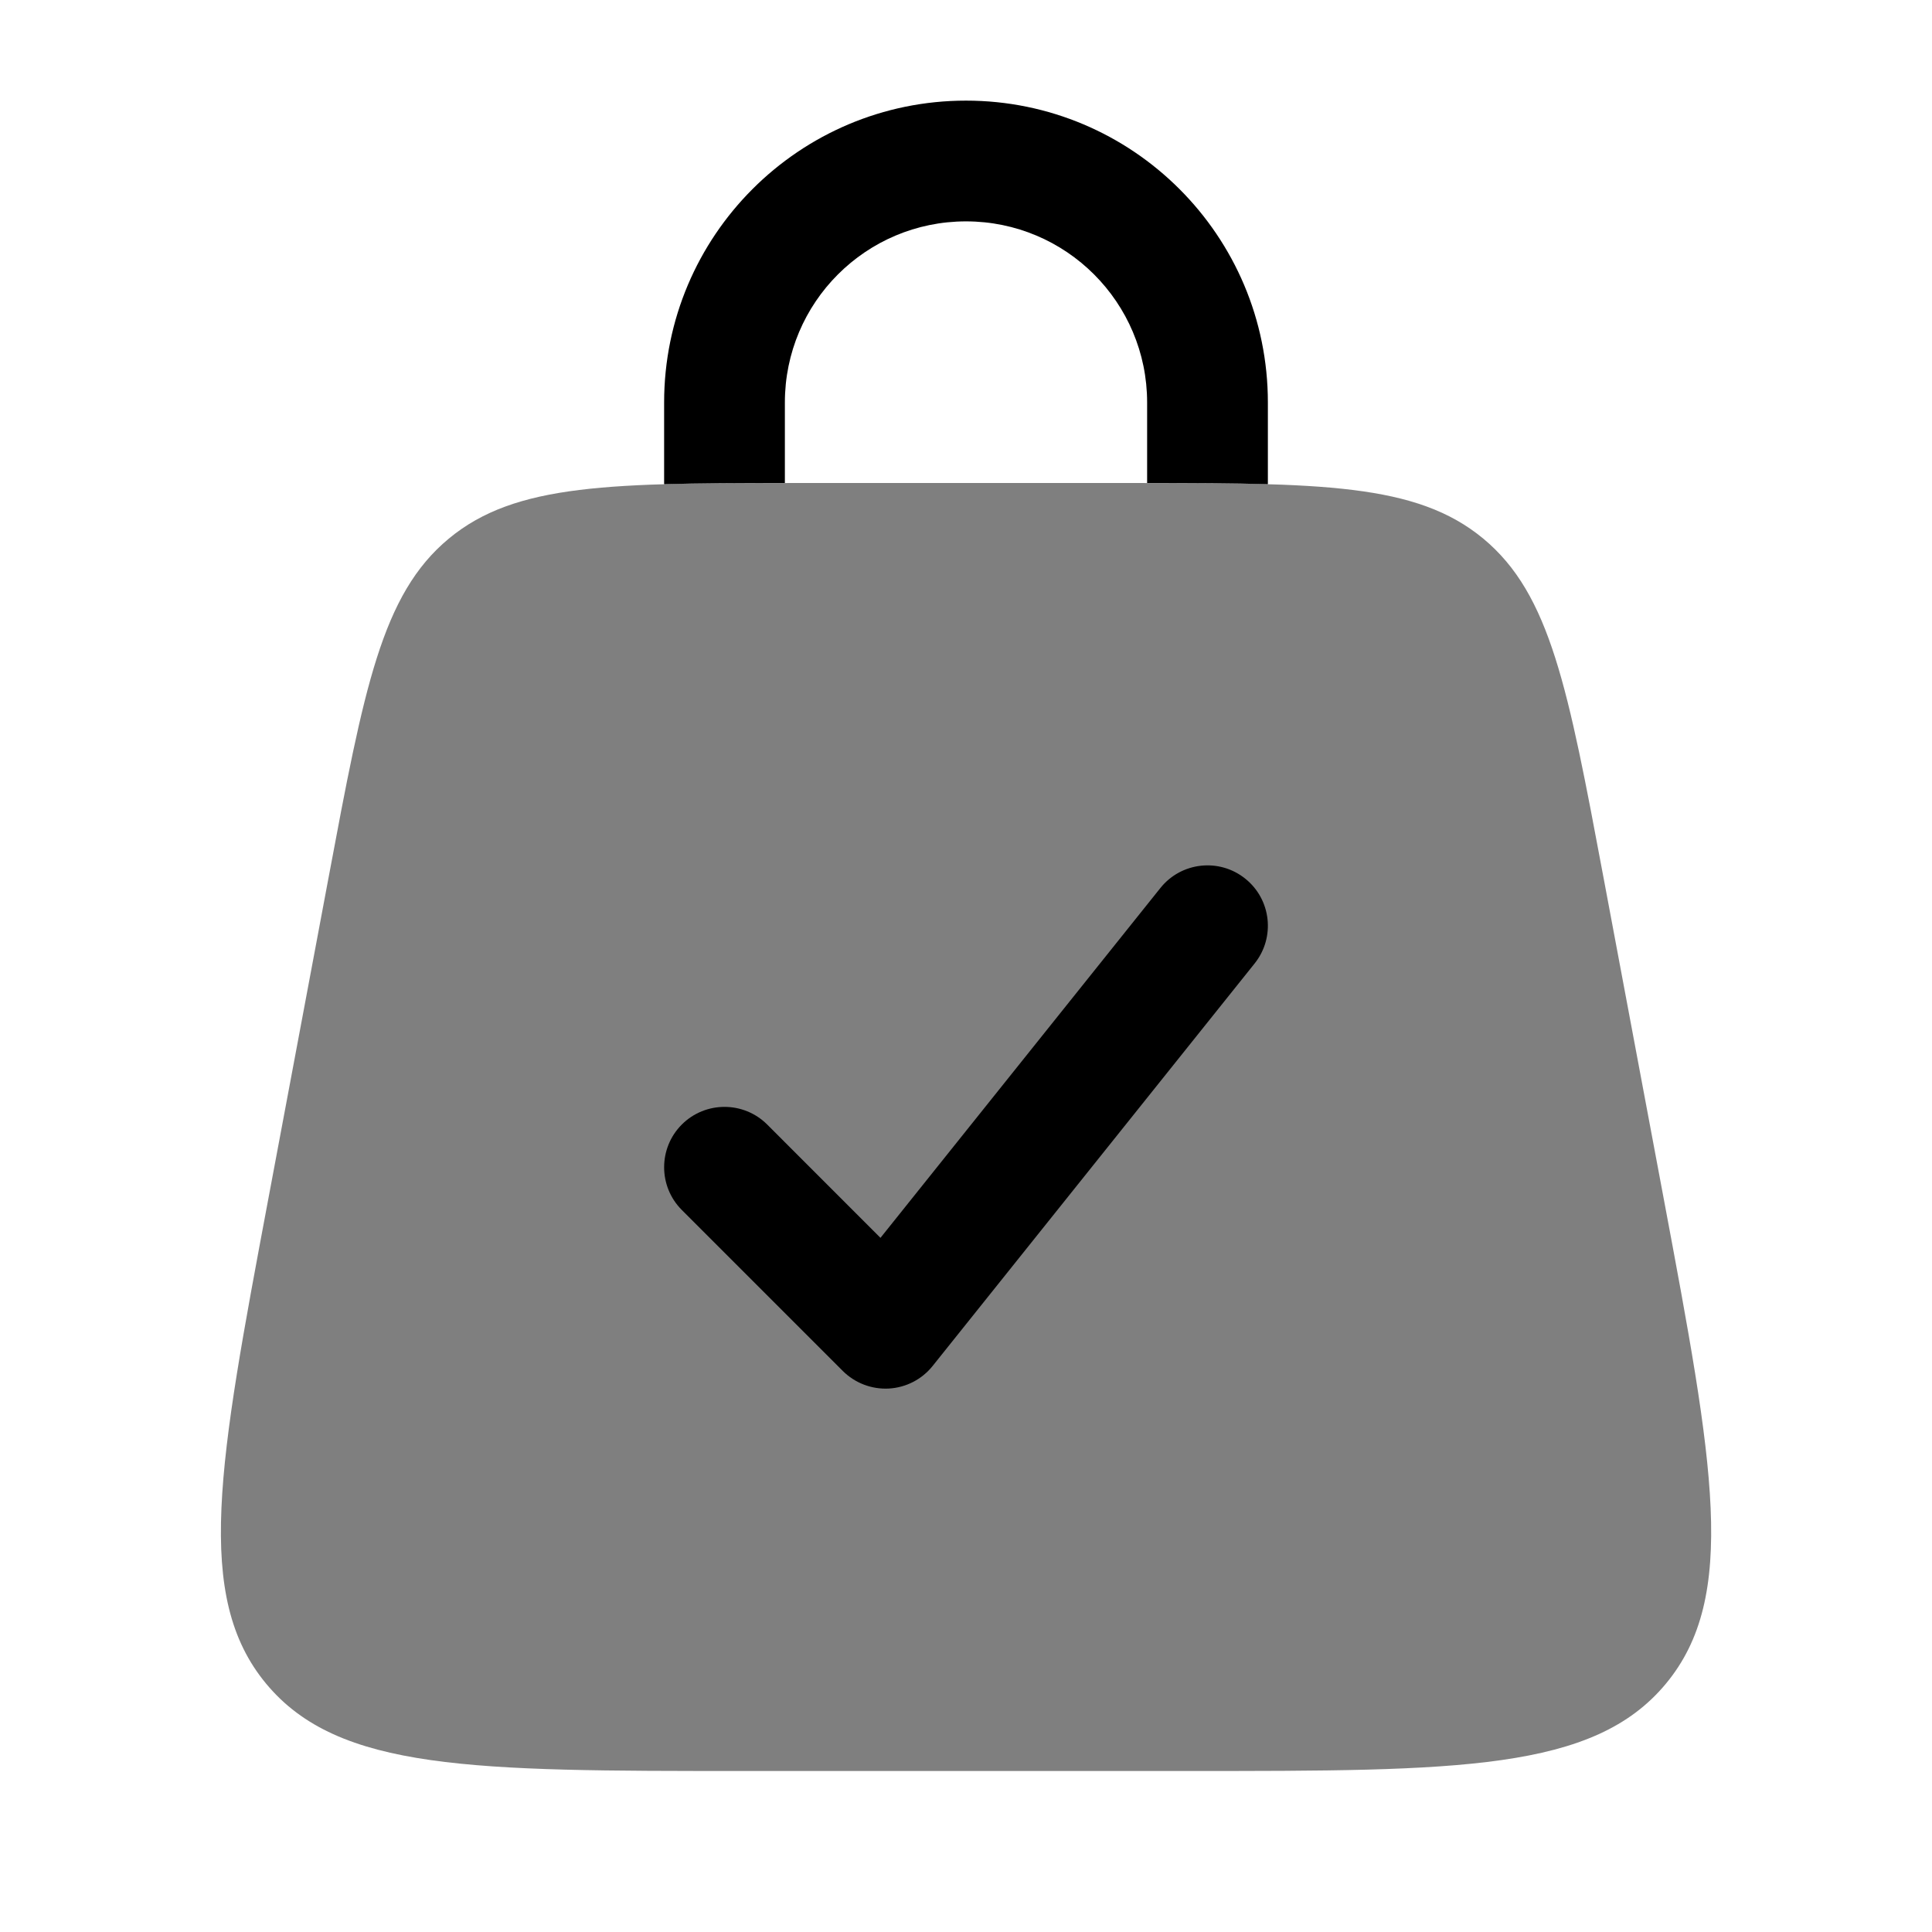 <svg width="48" height="48" viewBox="0 0 48 48" fill="none" xmlns="http://www.w3.org/2000/svg">
<path opacity="0.5" d="M8.166 21.788C9.043 17.107 9.482 14.766 11.149 13.383C12.815 12 15.197 12 19.96 12H28.042C32.805 12 35.187 12 36.853 13.383C38.52 14.766 38.959 17.107 39.836 21.788L41.336 29.788C42.571 36.372 43.188 39.664 41.388 41.832C39.589 44 36.24 44 29.542 44H18.46C11.762 44 8.413 44 6.613 41.832C4.814 39.664 5.431 36.372 6.666 29.788L8.166 21.788Z" fill="black"/>
<path d="M19.5 10C19.5 7.515 21.515 5.5 24 5.5C26.485 5.5 28.5 7.515 28.5 10V12C28.5 12 28.5 12 28.5 12C29.632 12 30.624 12.004 31.5 12.03C31.5 12.02 31.5 12.01 31.5 12V10C31.5 5.858 28.142 2.5 24 2.5C19.858 2.5 16.5 5.858 16.5 10V12C16.5 12.01 16.5 12.02 16.5 12.03C17.376 12.004 18.368 12 19.5 12C19.5 12 19.5 12 19.5 12V10Z" fill="black"/>
<path d="M31.171 23.937C31.689 23.29 31.584 22.346 30.937 21.829C30.29 21.311 29.346 21.416 28.829 22.063L21.875 30.754L19.061 27.939C18.475 27.354 17.525 27.354 16.939 27.939C16.354 28.525 16.354 29.475 16.939 30.061L20.939 34.061C21.241 34.362 21.657 34.521 22.083 34.498C22.509 34.474 22.905 34.27 23.171 33.937L31.171 23.937Z" fill="black"/>
</svg>

